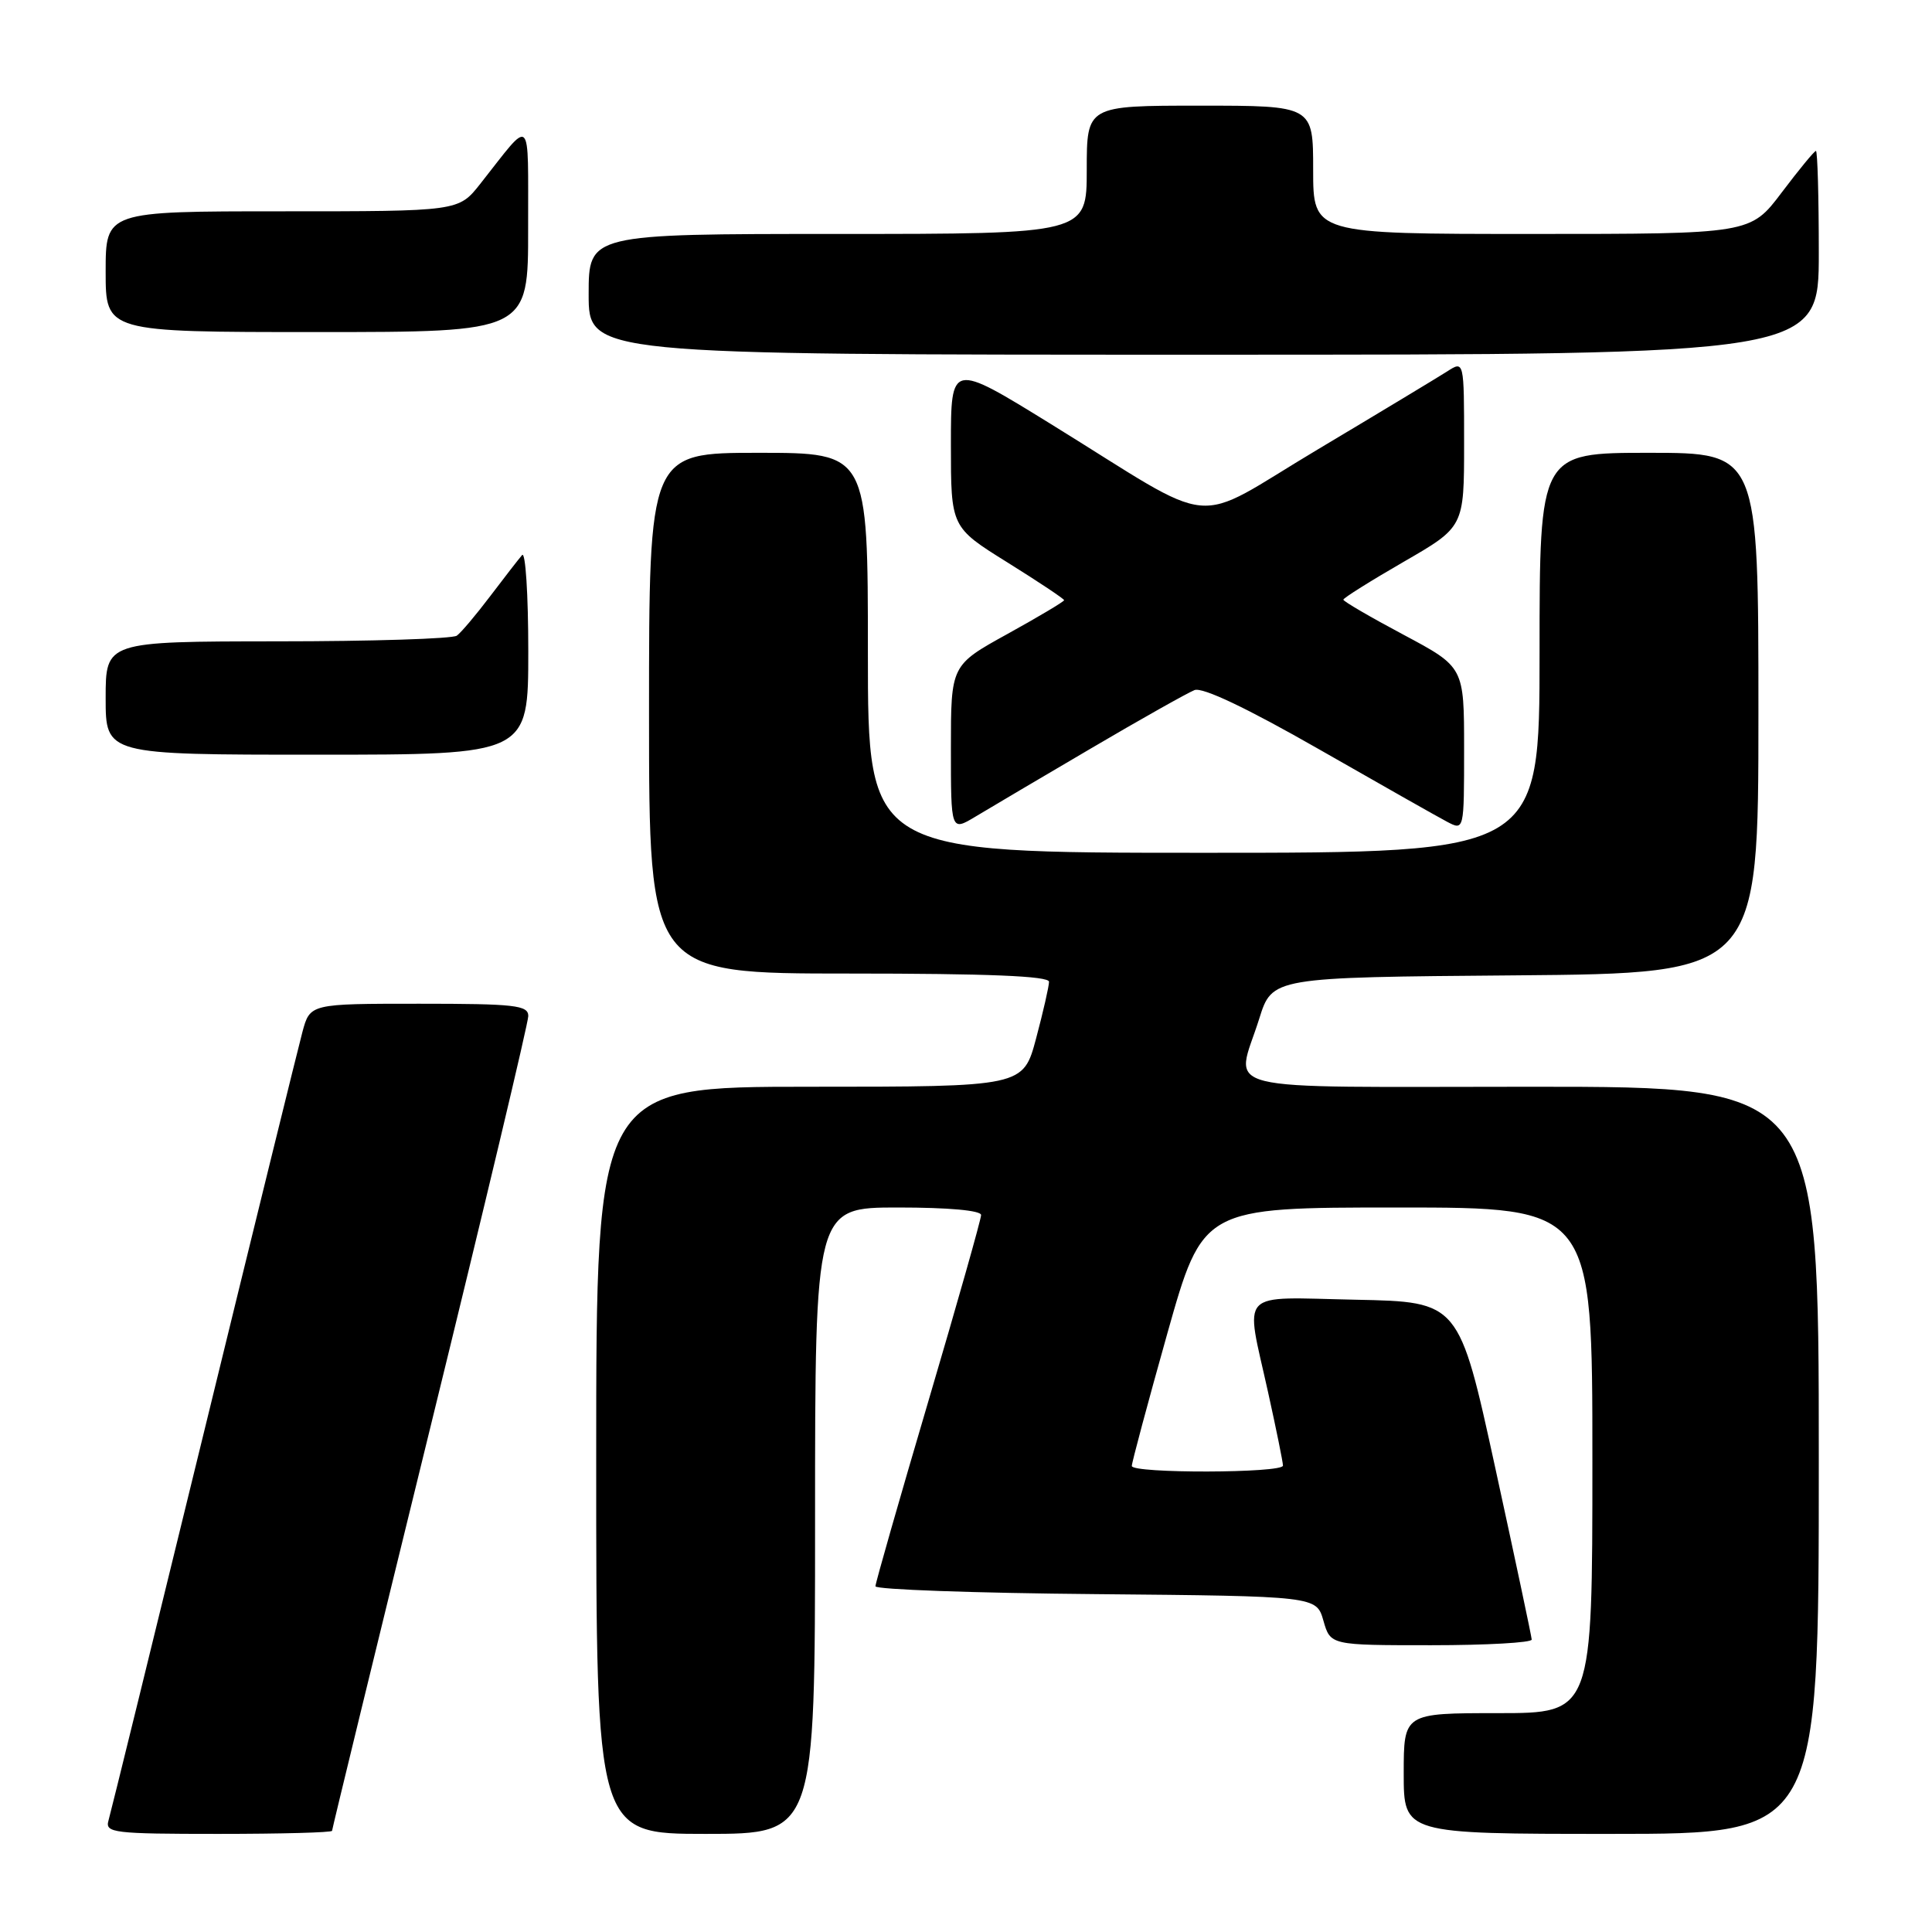 <?xml version="1.0" encoding="UTF-8" standalone="no"?>
<!DOCTYPE svg PUBLIC "-//W3C//DTD SVG 1.1//EN" "http://www.w3.org/Graphics/SVG/1.1/DTD/svg11.dtd" >
<svg xmlns="http://www.w3.org/2000/svg" xmlns:xlink="http://www.w3.org/1999/xlink" version="1.1" viewBox="0 0 256 256">
 <g >
 <path fill="currentColor"
d=" M 44.00 242.59 C 44.00 242.37 49.85 218.36 57.00 189.23 C 64.15 160.10 70.00 135.53 70.00 134.63 C 70.00 133.20 68.25 133.00 55.54 133.00 C 41.08 133.00 41.08 133.00 40.07 136.75 C 39.52 138.81 33.62 162.77 26.97 190.00 C 20.32 217.23 14.65 240.29 14.37 241.25 C 13.91 242.86 15.06 243.00 28.93 243.00 C 37.22 243.00 44.00 242.82 44.00 242.59 Z  M 108.00 201.50 C 108.00 160.00 108.00 160.00 119.00 160.00 C 125.68 160.00 130.00 160.39 130.00 161.00 C 130.00 161.55 126.85 172.67 123.00 185.71 C 119.15 198.75 116.00 209.77 116.00 210.19 C 116.00 210.62 129.15 211.09 145.21 211.23 C 174.43 211.50 174.43 211.50 175.36 214.75 C 176.29 218.00 176.29 218.00 189.64 218.00 C 196.99 218.00 202.98 217.66 202.96 217.25 C 202.94 216.84 200.77 206.60 198.13 194.50 C 193.33 172.50 193.33 172.50 179.66 172.22 C 163.82 171.90 164.98 170.68 168.02 184.45 C 169.11 189.37 170.00 193.76 170.00 194.20 C 170.00 195.21 150.01 195.26 149.97 194.25 C 149.96 193.84 152.07 185.96 154.66 176.75 C 159.38 160.00 159.38 160.00 185.19 160.00 C 211.00 160.00 211.00 160.00 211.00 193.50 C 211.00 227.00 211.00 227.00 198.50 227.00 C 186.00 227.00 186.00 227.00 186.00 235.00 C 186.00 243.00 186.00 243.00 213.50 243.00 C 241.00 243.00 241.00 243.00 241.00 193.50 C 241.00 144.00 241.00 144.00 203.00 144.00 C 159.88 144.00 163.72 144.96 166.85 135.00 C 168.57 129.50 168.57 129.50 200.79 129.24 C 233.00 128.97 233.00 128.97 233.00 94.49 C 233.00 60.00 233.00 60.00 218.50 60.00 C 204.00 60.00 204.00 60.00 204.00 86.50 C 204.00 113.00 204.00 113.00 159.50 113.00 C 115.00 113.00 115.00 113.00 115.00 86.50 C 115.00 60.00 115.00 60.00 100.50 60.00 C 86.00 60.00 86.00 60.00 86.00 94.50 C 86.00 129.00 86.00 129.00 112.50 129.00 C 130.90 129.00 139.00 129.33 139.00 130.09 C 139.00 130.68 138.23 134.06 137.29 137.59 C 135.58 144.00 135.58 144.00 107.29 144.00 C 79.00 144.00 79.00 144.00 79.00 193.50 C 79.00 243.00 79.00 243.00 93.50 243.00 C 108.00 243.00 108.00 243.00 108.00 201.50 Z  M 144.56 99.17 C 151.19 95.27 157.37 91.80 158.28 91.44 C 159.35 91.03 165.20 93.81 174.72 99.25 C 182.85 103.90 190.51 108.24 191.75 108.89 C 194.00 110.07 194.00 110.07 194.00 99.23 C 194.00 88.39 194.00 88.39 186.00 84.12 C 181.60 81.78 178.00 79.68 178.00 79.46 C 178.00 79.24 181.60 76.98 186.00 74.44 C 194.00 69.82 194.00 69.82 194.00 58.80 C 194.00 47.77 194.00 47.77 191.75 49.22 C 190.51 50.01 182.81 54.66 174.63 59.54 C 157.44 69.79 161.97 70.22 139.25 56.19 C 126.00 48.01 126.00 48.01 126.00 58.93 C 126.00 69.86 126.00 69.86 133.50 74.53 C 137.62 77.10 141.00 79.35 141.00 79.53 C 141.00 79.71 137.62 81.72 133.50 84.00 C 126.00 88.14 126.00 88.14 126.00 99.15 C 126.00 110.16 126.00 110.16 129.25 108.21 C 131.04 107.13 137.93 103.06 144.56 99.17 Z  M 70.00 86.30 C 70.00 78.76 69.63 73.03 69.18 73.55 C 68.73 74.07 66.82 76.53 64.95 79.00 C 63.08 81.47 61.09 83.83 60.53 84.23 C 59.96 84.64 49.26 84.98 36.75 84.98 C 14.00 85.00 14.00 85.00 14.00 92.50 C 14.00 100.00 14.00 100.00 42.00 100.00 C 70.00 100.00 70.00 100.00 70.00 86.30 Z  M 241.00 33.50 C 241.00 26.07 240.83 20.00 240.62 20.00 C 240.41 20.00 238.37 22.48 236.09 25.50 C 231.94 31.00 231.94 31.00 202.97 31.00 C 174.00 31.00 174.00 31.00 174.00 22.50 C 174.00 14.00 174.00 14.00 159.00 14.00 C 144.00 14.00 144.00 14.00 144.00 22.50 C 144.00 31.00 144.00 31.00 111.00 31.00 C 78.00 31.00 78.00 31.00 78.00 39.00 C 78.00 47.00 78.00 47.00 159.50 47.00 C 241.00 47.00 241.00 47.00 241.00 33.50 Z  M 69.98 30.25 C 69.95 14.90 70.62 15.52 63.63 24.37 C 60.76 28.00 60.76 28.00 37.38 28.00 C 14.00 28.00 14.00 28.00 14.00 36.00 C 14.00 44.00 14.00 44.00 42.00 44.00 C 70.00 44.00 70.00 44.00 69.98 30.25 Z "/>
</g>
</svg>